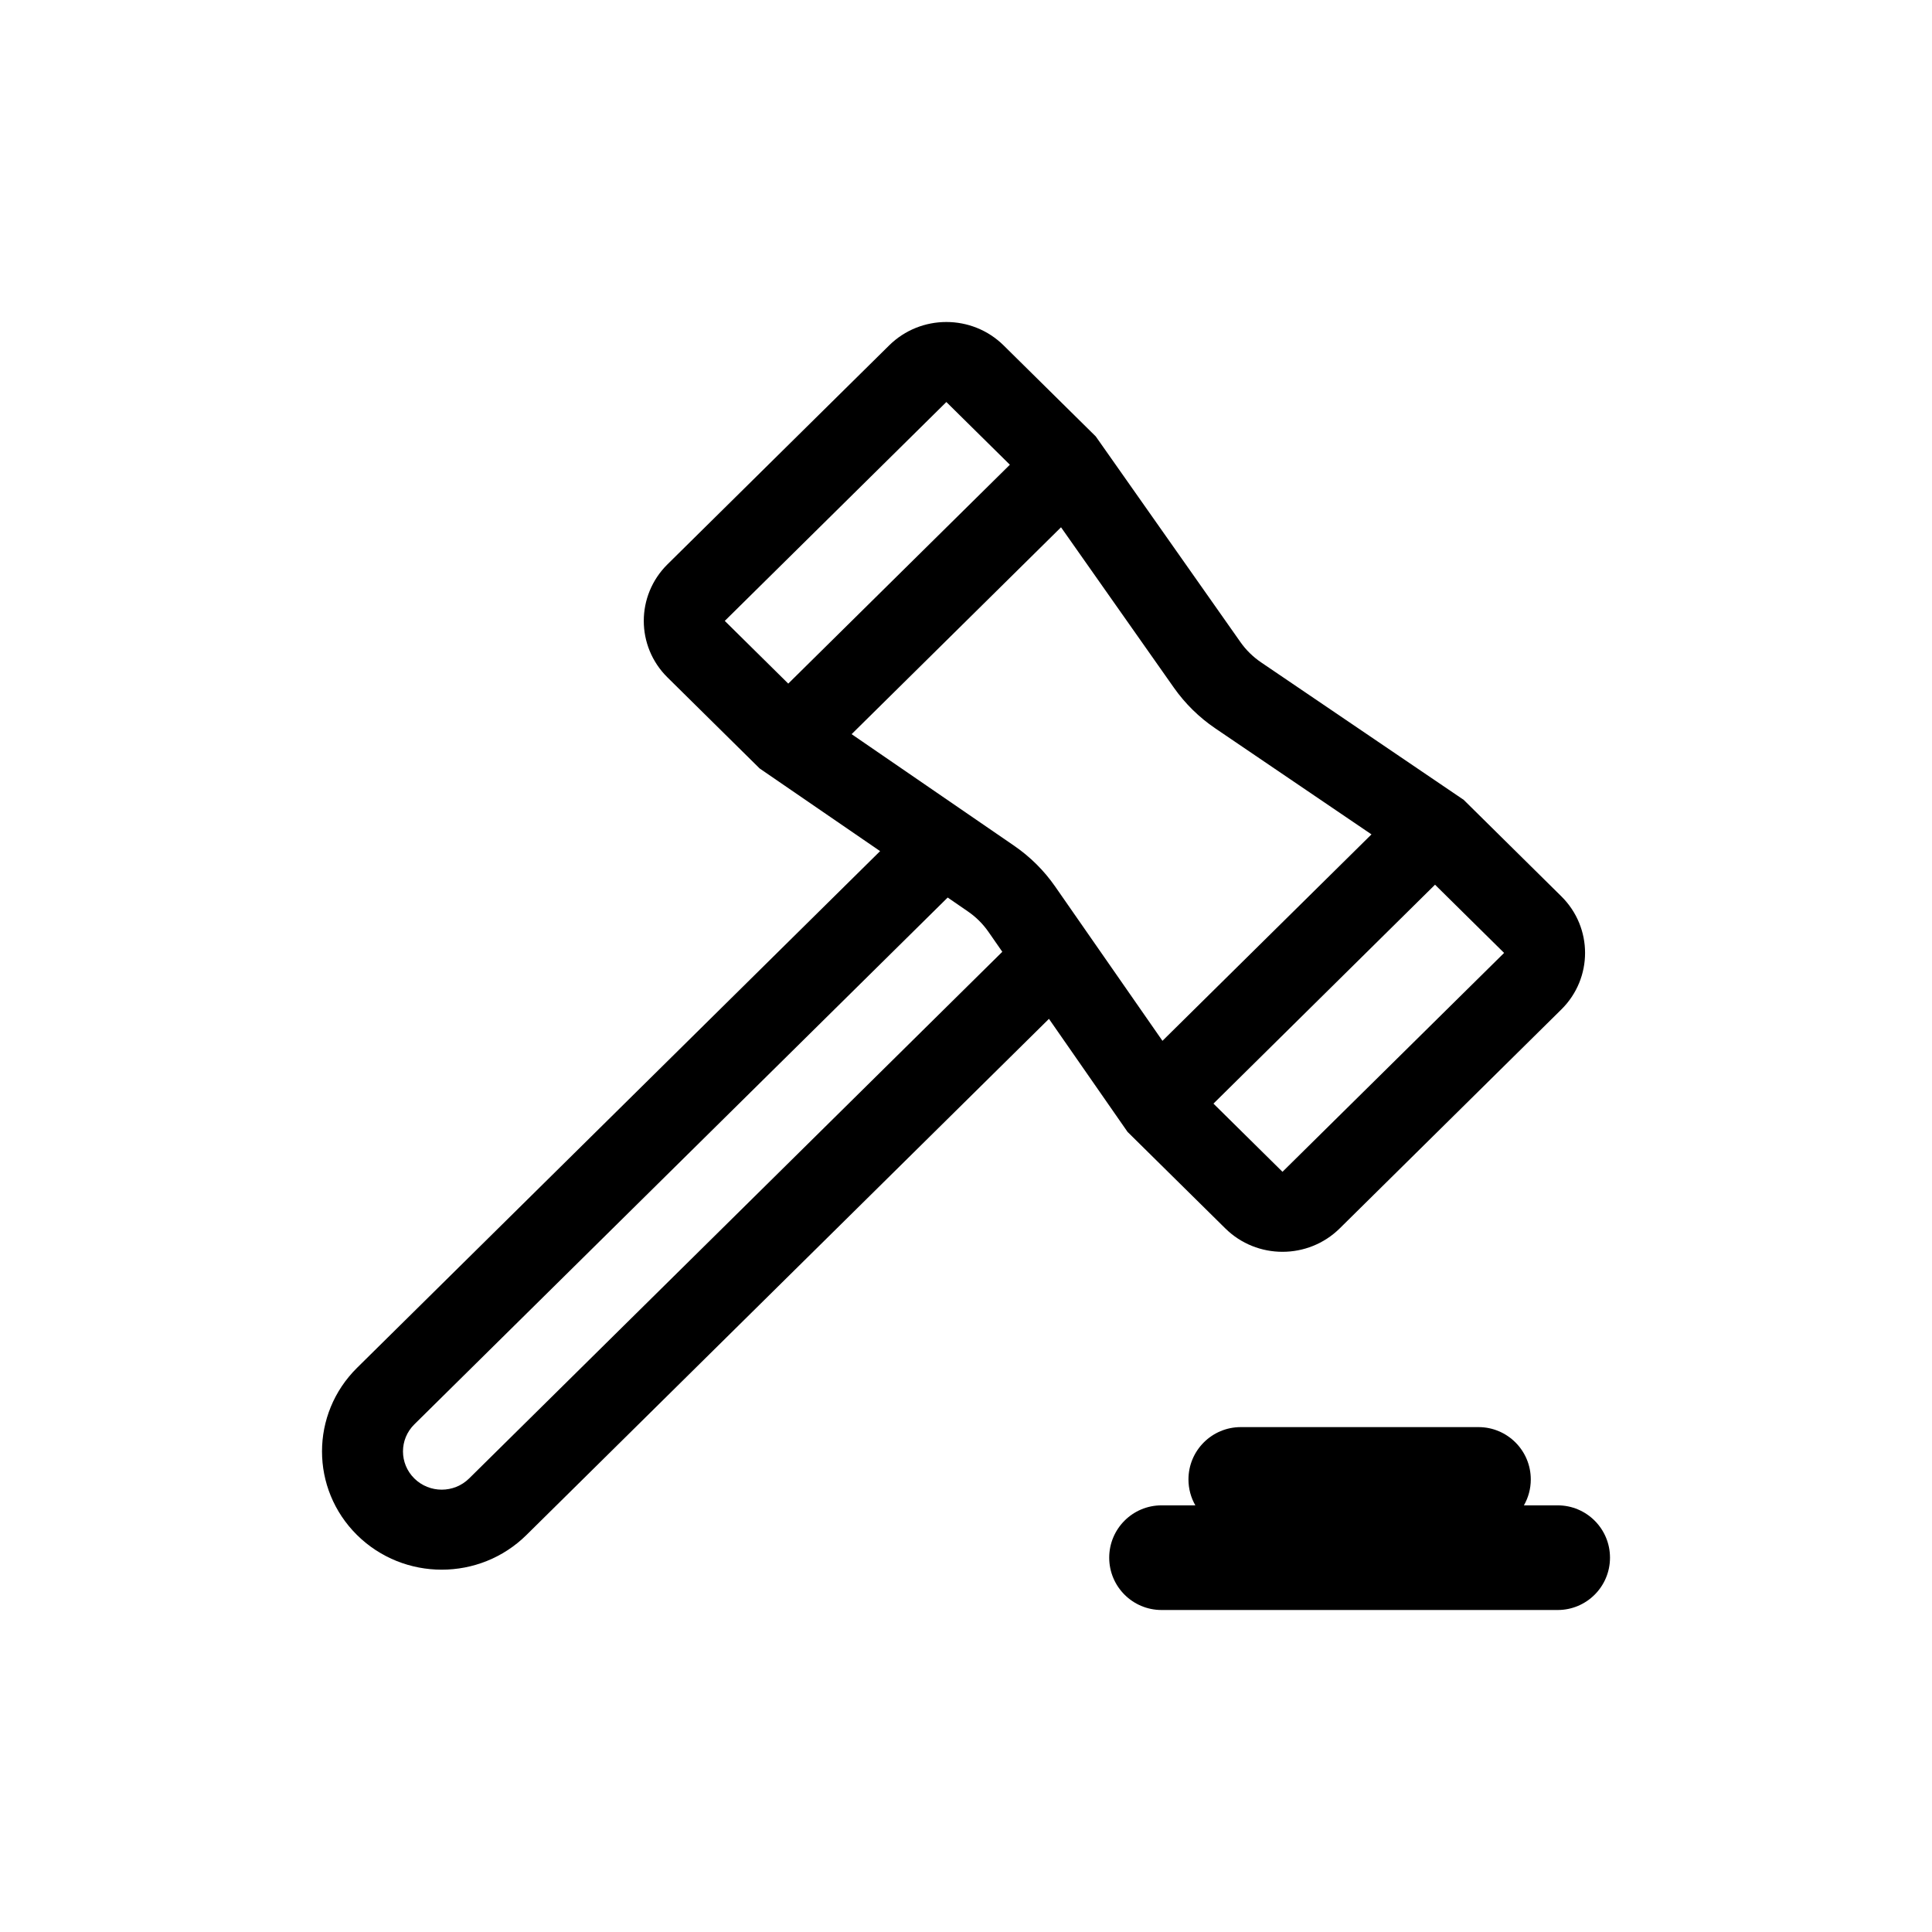 <svg width="48" height="48" viewBox="0 0 48 48" fill="none" xmlns="http://www.w3.org/2000/svg">
<path fill-rule="evenodd" clip-rule="evenodd" d="M36.365 19.872L31.331 16.456C31.131 16.32 30.957 16.15 30.818 15.952L27.224 10.843L24.935 8.582C24.149 7.806 22.875 7.806 22.09 8.582L16.584 14.02C15.798 14.797 15.798 16.055 16.584 16.831L18.873 19.092L21.866 21.146L8.871 33.983C7.71 35.13 7.71 36.99 8.871 38.138C10.033 39.285 11.916 39.285 13.078 38.138L26.061 25.313L28.014 28.122L30.441 30.518C31.226 31.295 32.5 31.295 33.286 30.518L38.791 25.08C39.577 24.304 39.577 23.046 38.791 22.269L36.365 19.872ZM24.902 23.647L24.556 23.149C24.418 22.951 24.245 22.78 24.045 22.643L23.545 22.299L10.294 35.388C9.918 35.759 9.918 36.361 10.294 36.732C10.67 37.103 11.279 37.103 11.655 36.732L24.902 23.647ZM30.192 18.095L34.074 20.73L28.881 25.859L26.214 22.024C25.939 21.628 25.593 21.285 25.194 21.011L21.158 18.24L26.361 13.1L29.166 17.087C29.444 17.481 29.791 17.823 30.192 18.095ZM35.653 21.98L30.148 27.419L31.863 29.113L37.369 23.675L35.653 21.98ZM18.007 15.426L19.584 16.984L25.09 11.546L23.512 9.988L18.007 15.426Z" fill="black"/>
<path d="M28.858 37.4C28.14 37.4 27.558 37.982 27.558 38.7C27.558 39.418 28.14 40 28.858 40H38.7C39.418 40 40 39.418 40 38.7C40 37.982 39.418 37.4 38.7 37.4H37.861C37.97 37.21 38.032 36.99 38.032 36.756C38.032 36.038 37.45 35.456 36.732 35.456H30.827C30.109 35.456 29.527 36.038 29.527 36.756C29.527 36.99 29.589 37.21 29.698 37.4H28.858Z" fill="black"/>
</svg>
